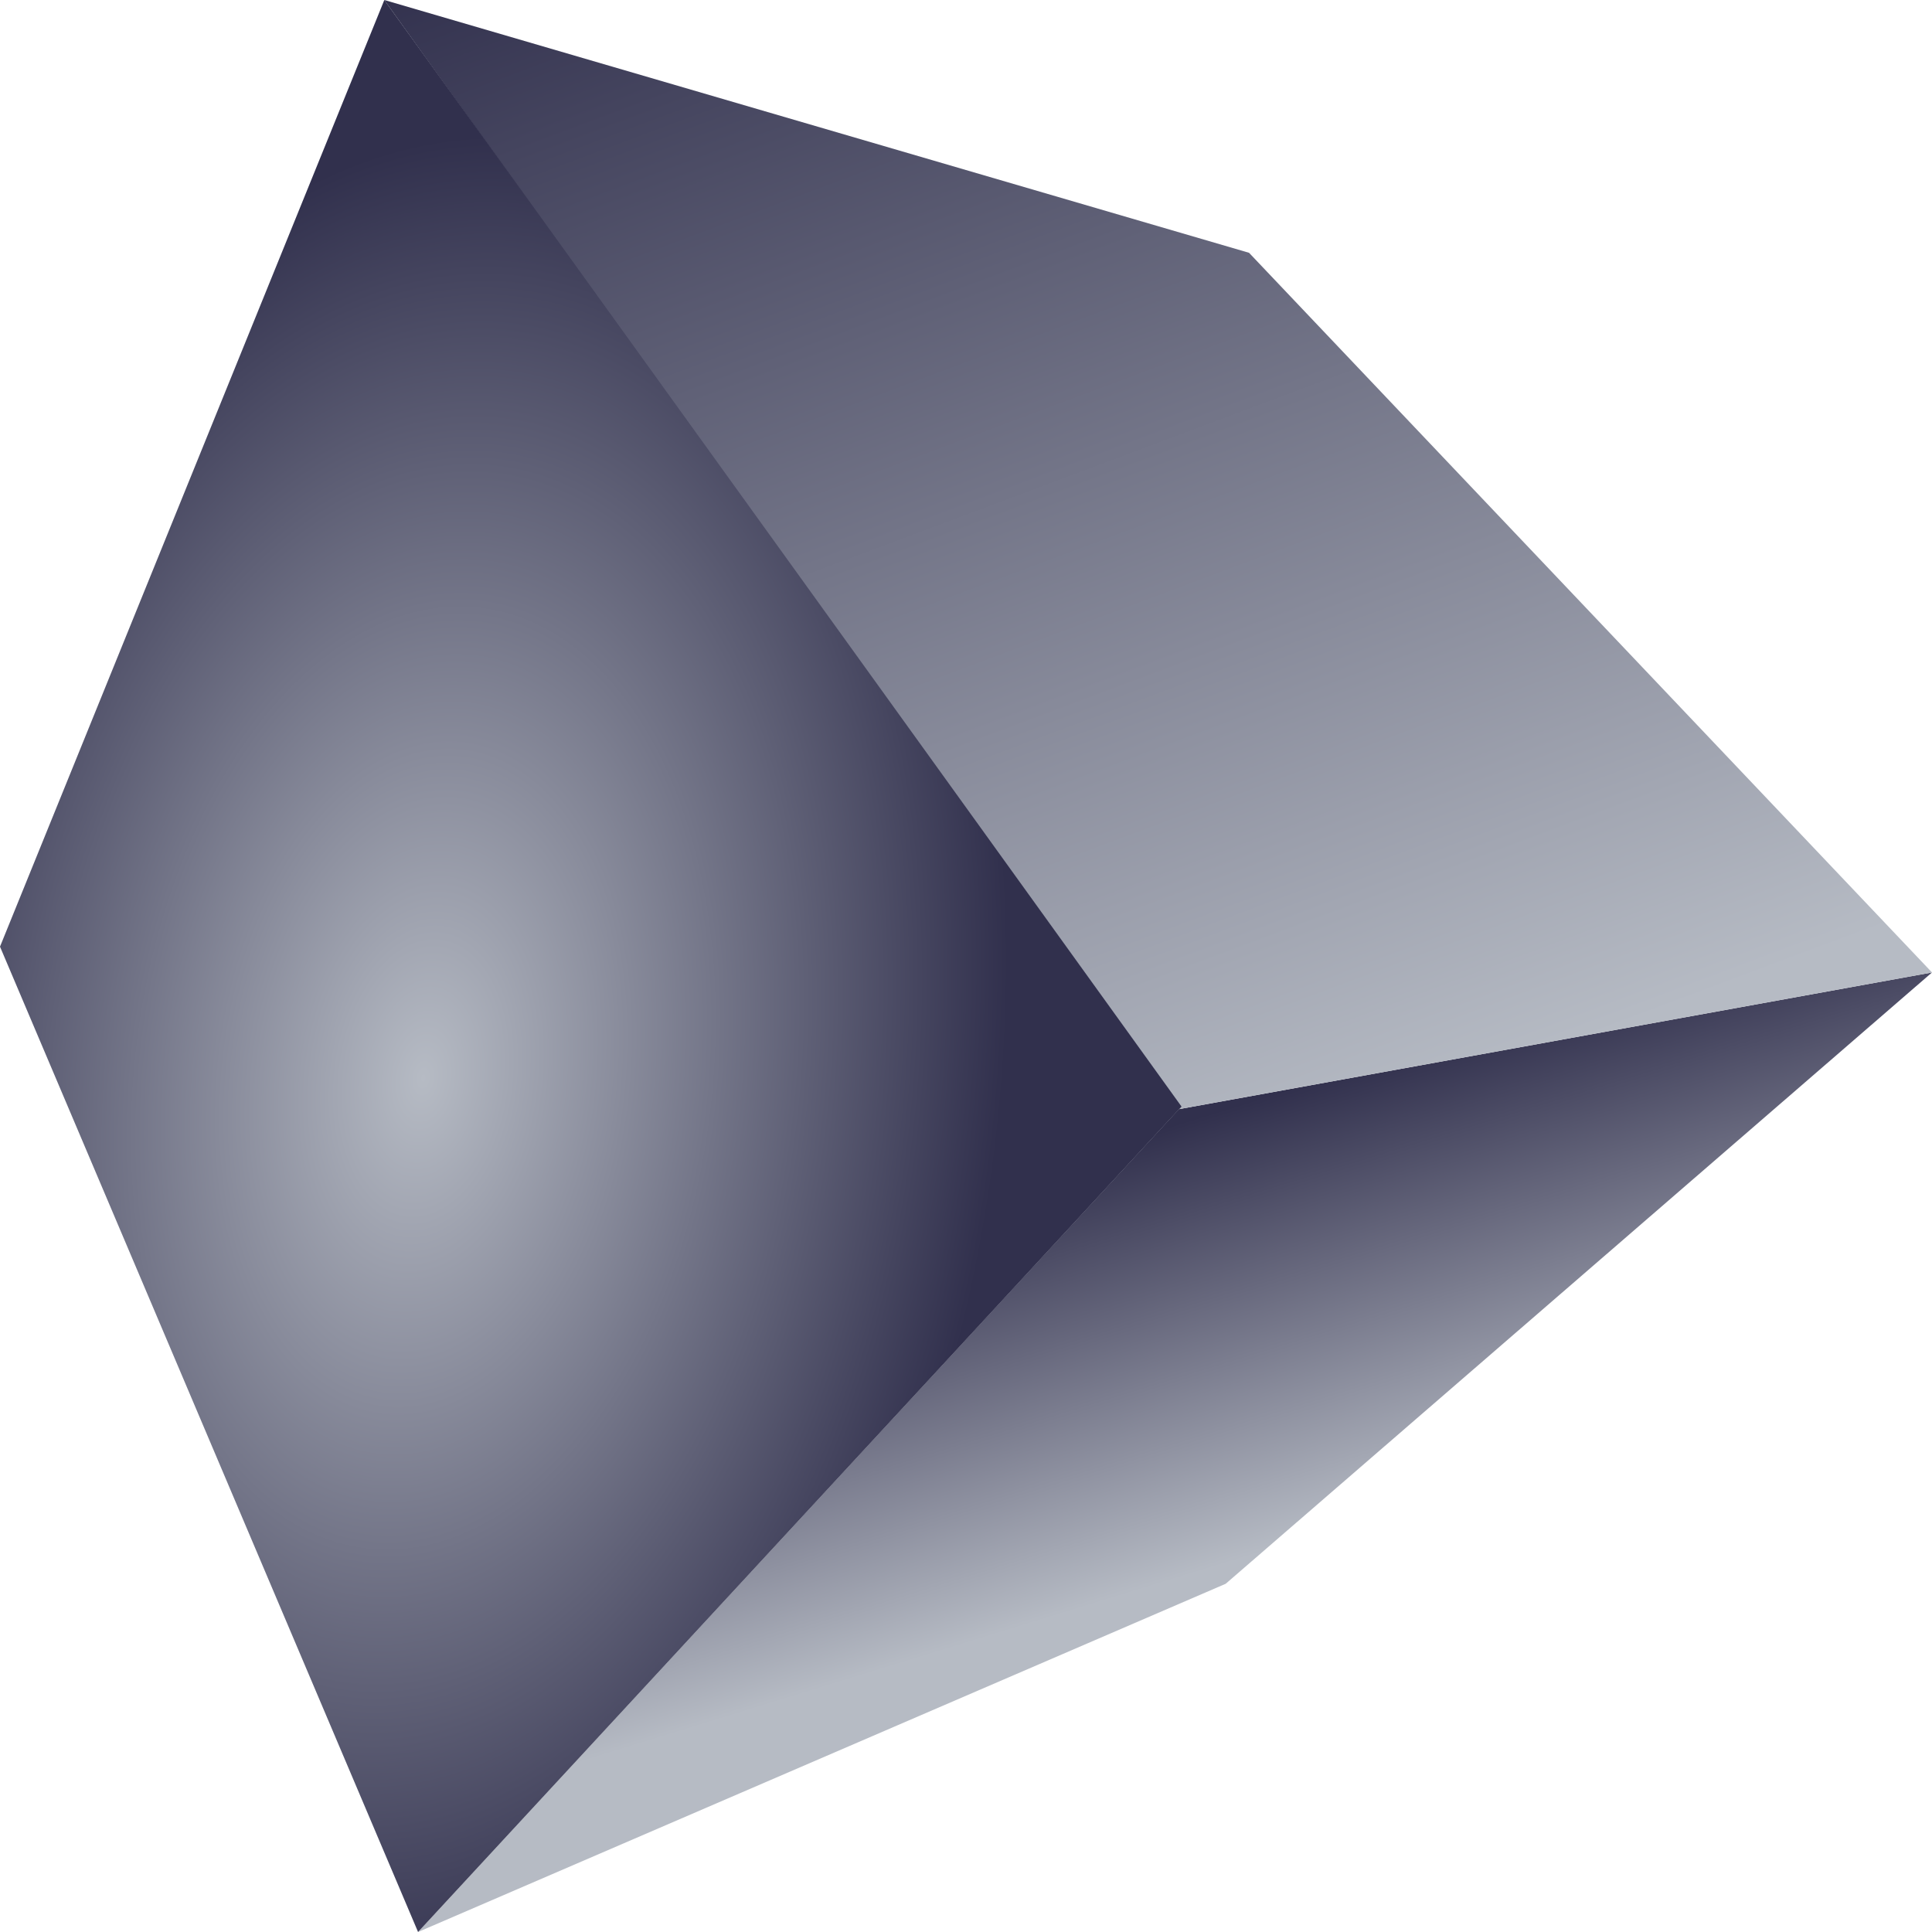 <svg width="64" height="64" viewBox="0 0 64 64" fill="none" xmlns="http://www.w3.org/2000/svg">
<path d="M40.602 52.465L13.849 64L39.054 36.742L64 32.214L40.602 52.465Z" fill="url(#paint0_linear_4217_22307)"/>
<path d="M41.376 8.374L12.731 0L39.054 36.742L64 32.214L41.376 8.374Z" fill="url(#paint1_linear_4217_22307)"/>
<path d="M39.14 36.657L13.849 64L0 31.359L12.731 0L39.14 36.657Z" fill="url(#paint2_radial_4217_22307)"/>
<defs>
<linearGradient id="paint0_linear_4217_22307" x1="38.882" y1="37.255" x2="43.13" y2="51.028" gradientUnits="userSpaceOnUse">
<stop stop-color="#31304D"/>
<stop offset="0.412" stop-color="#68697E"/>
<stop offset="1" stop-color="#B6BBC4"/>
</linearGradient>
<linearGradient id="paint1_linear_4217_22307" x1="29.936" y1="-7.263" x2="46.429" y2="36.73" gradientUnits="userSpaceOnUse">
<stop stop-color="#31304D"/>
<stop offset="1" stop-color="#B6BBC4"/>
</linearGradient>
<radialGradient id="paint2_radial_4217_22307" cx="0" cy="0" r="1" gradientUnits="userSpaceOnUse" gradientTransform="translate(14.021 35.717) rotate(97.27) scale(31.269 19.119)">
<stop stop-color="#B6BBC4"/>
<stop offset="1" stop-color="#31304D"/>
</radialGradient>
</defs>
</svg>
